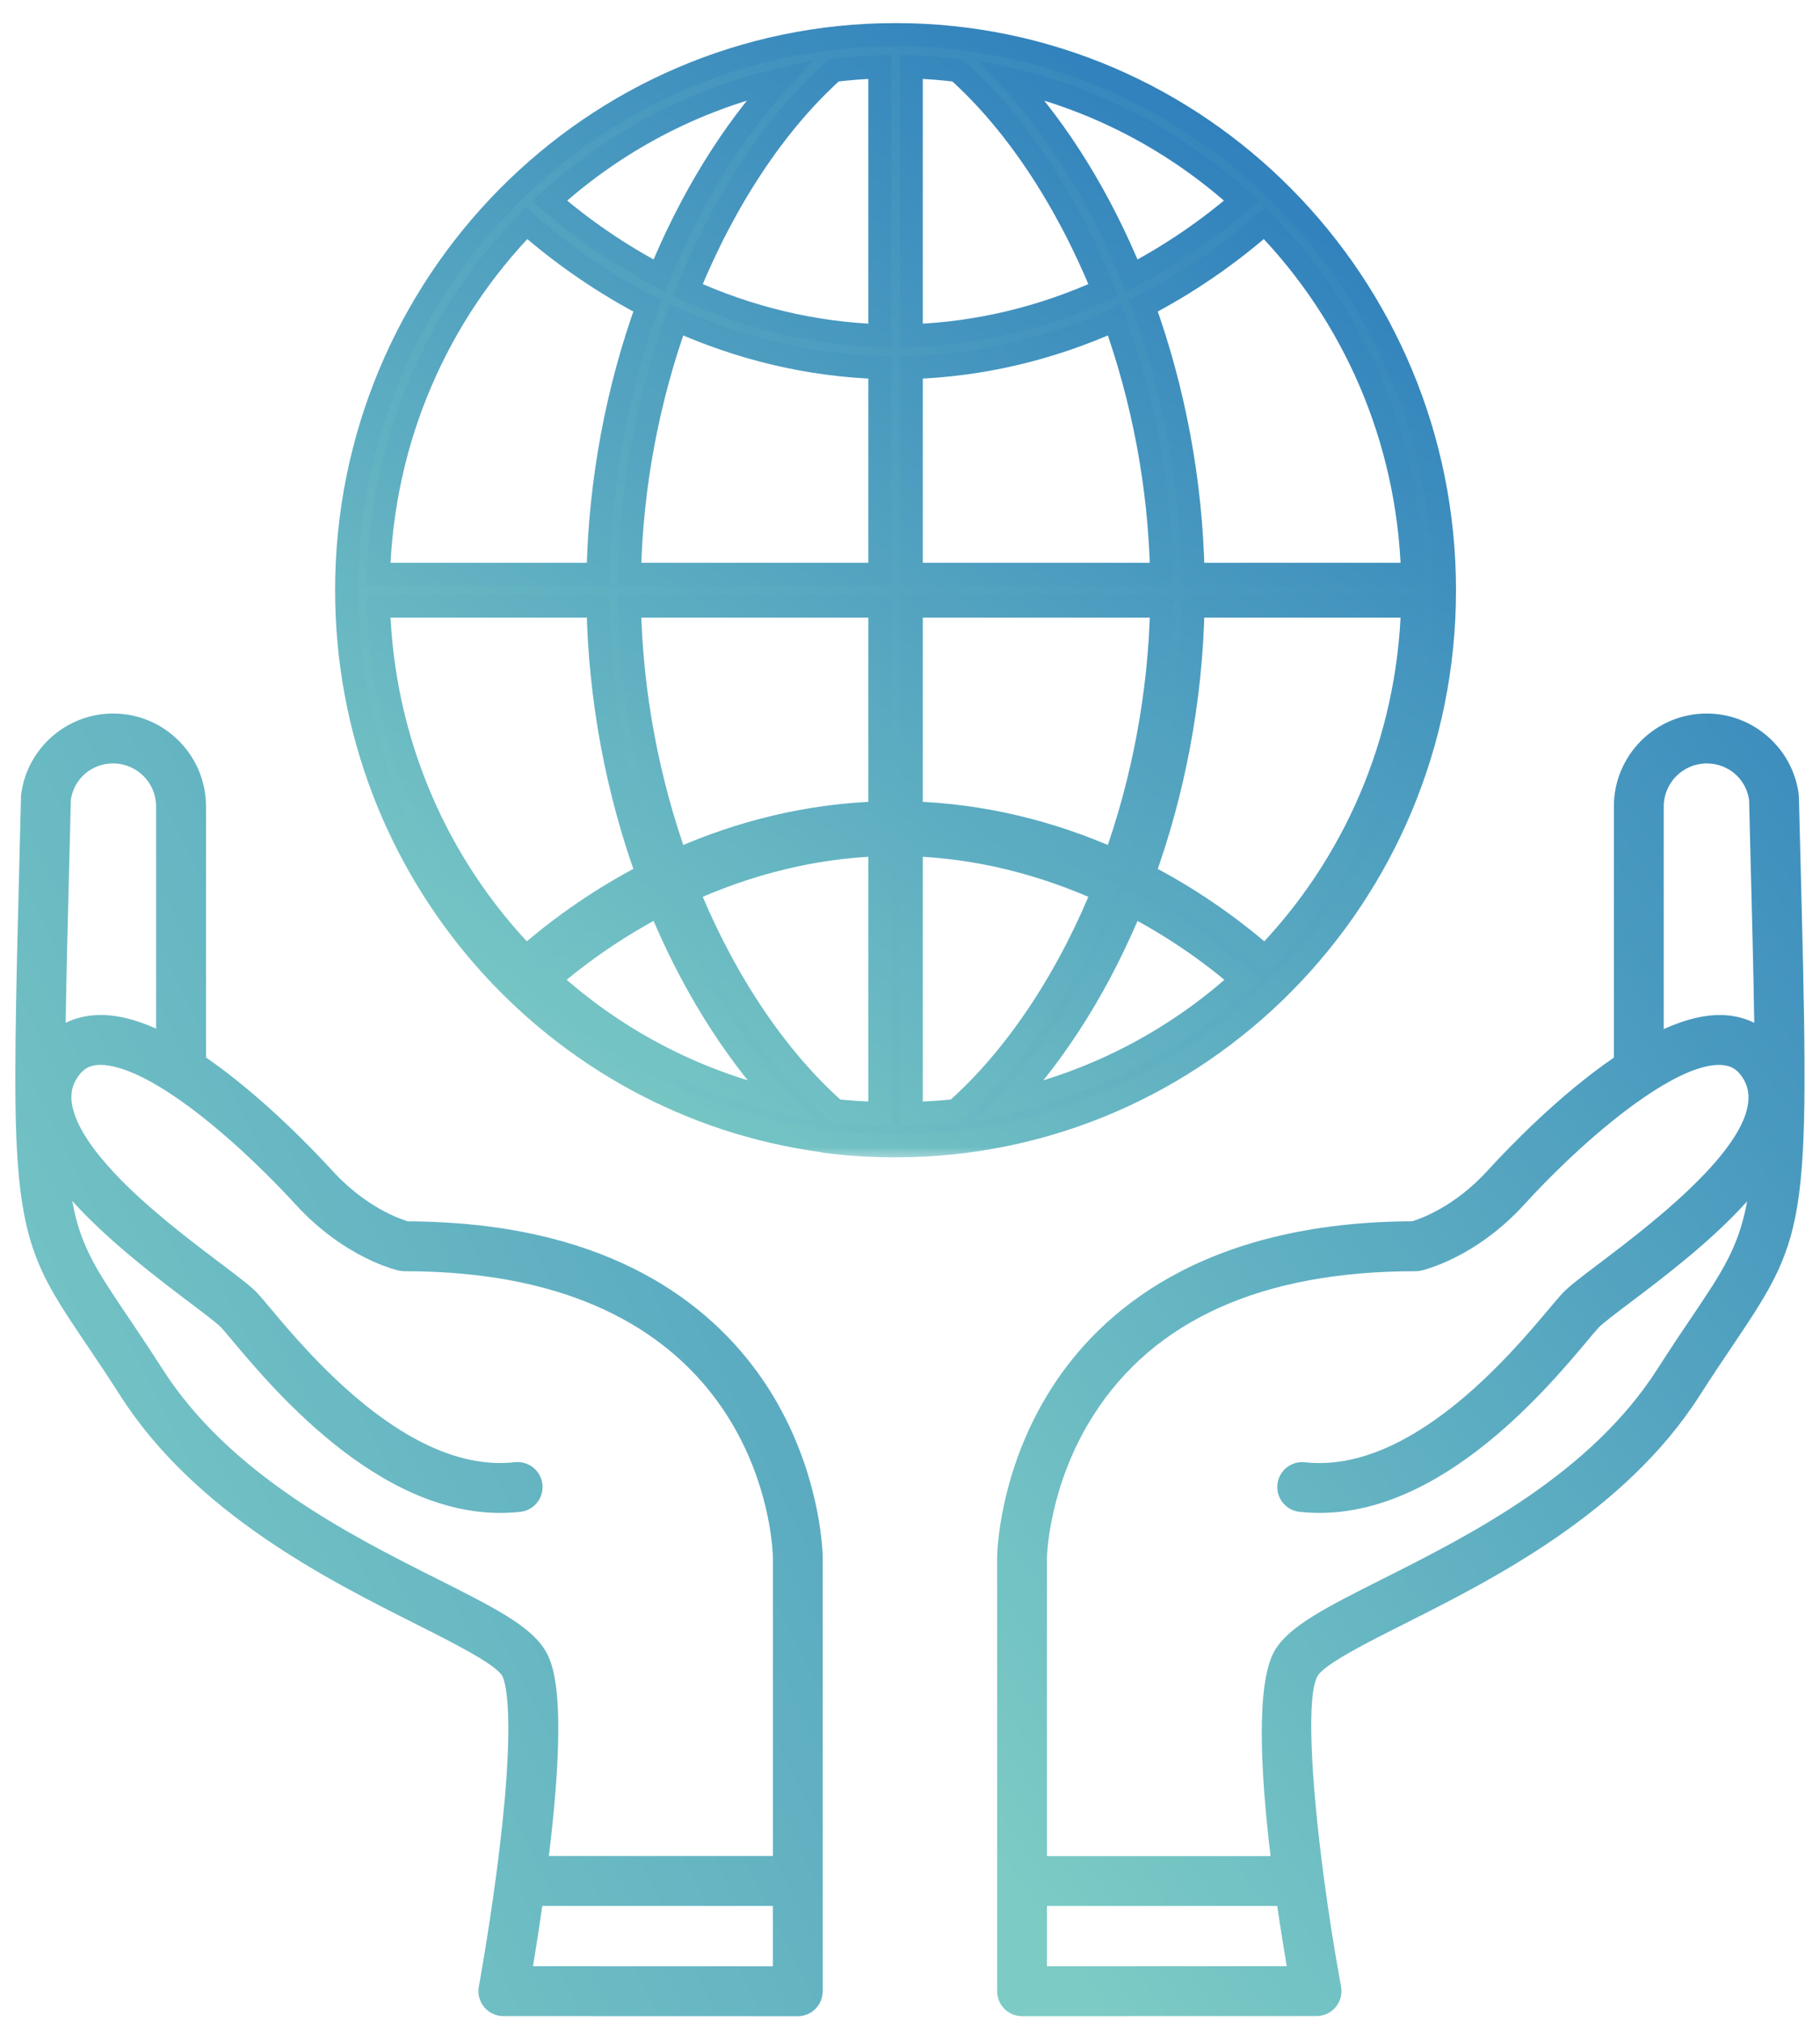 <svg width="63" height="70" viewBox="0 0 63 70" fill="none" xmlns="http://www.w3.org/2000/svg">
<path fill-rule="evenodd" clip-rule="evenodd" d="M14.115 42.264C15.289 42.269 16.418 42.356 17.47 42.521C23.091 43.407 25.79 46.445 27.063 48.838C28.442 51.428 28.479 53.8 28.479 53.9V68.906C28.479 69.135 28.388 69.355 28.227 69.517C28.065 69.68 27.845 69.77 27.616 69.77L17.424 69.767C17.168 69.767 16.924 69.653 16.761 69.456C16.596 69.259 16.529 68.999 16.575 68.746C16.578 68.729 16.889 67.034 17.164 64.976C17.949 59.13 17.441 58.086 17.38 57.986C17.128 57.576 15.674 56.843 14.387 56.196L14.386 56.195L14.378 56.191C11.343 54.665 6.76 52.358 4.165 48.298C3.738 47.63 3.359 47.069 3.025 46.572L2.99 46.52L2.988 46.517C1.243 43.929 0.589 42.959 0.535 38.101C0.532 37.843 0.53 37.575 0.53 37.292C0.53 36.893 0.533 36.464 0.538 36.01C0.558 34.221 0.614 31.996 0.685 29.237L0.727 27.568C0.727 27.553 0.728 27.538 0.729 27.523C0.731 27.508 0.732 27.492 0.734 27.476C0.943 25.889 2.311 24.691 3.917 24.691C5.689 24.691 7.131 26.134 7.131 27.907V36.594C9.13 37.973 10.962 39.918 11.502 40.51C12.643 41.759 13.813 42.173 14.115 42.264ZM5.404 35.595V27.908C5.404 27.087 4.737 26.419 3.918 26.418C3.892 26.418 3.866 26.419 3.84 26.421C3.82 26.422 3.8 26.423 3.779 26.424C3.764 26.426 3.749 26.429 3.733 26.43C3.703 26.434 3.674 26.437 3.644 26.442C3.635 26.444 3.626 26.446 3.617 26.448C3.609 26.45 3.6 26.453 3.591 26.454L3.563 26.46L3.555 26.462C3.541 26.465 3.527 26.468 3.514 26.472C3.5 26.476 3.487 26.48 3.475 26.485L3.459 26.49C3.442 26.495 3.425 26.501 3.408 26.506L3.397 26.51L3.388 26.513C3.37 26.52 3.352 26.528 3.334 26.536L3.312 26.545C3.297 26.551 3.282 26.557 3.268 26.564C3.25 26.573 3.233 26.583 3.215 26.591C3.194 26.603 3.173 26.613 3.153 26.625C3.14 26.633 3.129 26.64 3.117 26.648L3.102 26.658C3.083 26.671 3.063 26.683 3.044 26.696C3.039 26.7 3.033 26.704 3.027 26.709C3.017 26.716 3.007 26.725 2.997 26.733L2.996 26.733C2.978 26.747 2.961 26.76 2.943 26.775L2.928 26.789L2.913 26.804L2.899 26.817C2.889 26.826 2.879 26.835 2.869 26.845C2.862 26.851 2.856 26.857 2.849 26.864C2.841 26.873 2.833 26.882 2.825 26.892L2.809 26.91C2.794 26.927 2.779 26.943 2.764 26.961C2.76 26.966 2.757 26.97 2.753 26.975C2.748 26.982 2.743 26.988 2.738 26.995L2.727 27.011C2.713 27.028 2.7 27.046 2.687 27.065C2.683 27.07 2.68 27.076 2.676 27.081C2.672 27.088 2.667 27.096 2.662 27.103L2.654 27.118L2.651 27.122C2.64 27.14 2.629 27.158 2.619 27.177C2.611 27.189 2.605 27.203 2.598 27.216L2.591 27.232C2.58 27.252 2.57 27.273 2.561 27.294L2.538 27.353L2.531 27.369C2.525 27.386 2.519 27.402 2.513 27.419L2.506 27.441L2.501 27.461L2.495 27.48C2.489 27.502 2.482 27.525 2.477 27.548C2.473 27.561 2.471 27.574 2.468 27.587L2.468 27.59L2.464 27.612C2.461 27.625 2.459 27.637 2.457 27.649L2.453 27.672L2.412 29.282C2.349 31.717 2.298 33.733 2.273 35.395C2.446 35.31 2.629 35.244 2.821 35.199C2.827 35.197 2.835 35.196 2.842 35.194C2.928 35.174 3.016 35.16 3.105 35.148L3.114 35.147L3.117 35.147C3.138 35.144 3.159 35.141 3.181 35.139C3.274 35.129 3.37 35.123 3.468 35.123C3.474 35.123 3.48 35.121 3.487 35.121C3.52 35.121 3.555 35.124 3.589 35.125L3.619 35.126L3.651 35.127C3.66 35.127 3.669 35.127 3.678 35.128C3.698 35.129 3.718 35.131 3.739 35.133L3.81 35.14L3.845 35.143C3.864 35.145 3.883 35.147 3.902 35.149C3.929 35.152 3.957 35.156 3.985 35.16L4.037 35.168C4.069 35.174 4.1 35.178 4.132 35.184C4.178 35.193 4.224 35.202 4.27 35.212C4.303 35.218 4.334 35.225 4.367 35.233C4.414 35.245 4.462 35.257 4.511 35.271C4.543 35.279 4.574 35.287 4.608 35.297C4.625 35.303 4.643 35.308 4.661 35.313L4.692 35.324L4.757 35.344L4.792 35.356C4.813 35.362 4.833 35.369 4.854 35.377C4.906 35.394 4.957 35.414 5.009 35.433L5.031 35.441L5.051 35.449L5.073 35.457C5.085 35.461 5.096 35.465 5.107 35.47C5.16 35.491 5.214 35.514 5.267 35.537C5.282 35.543 5.297 35.55 5.312 35.556C5.33 35.563 5.348 35.571 5.367 35.579C5.38 35.585 5.392 35.59 5.404 35.595ZM15.153 54.648L15.152 54.648C12.117 53.12 7.958 51.028 5.619 47.368C5.171 46.667 4.779 46.086 4.433 45.572L4.421 45.554C3.347 43.962 2.78 43.121 2.5 41.556C2.563 41.627 2.627 41.696 2.694 41.768C3.913 43.069 5.504 44.272 6.563 45.072L6.578 45.083L6.611 45.109C7.07 45.455 7.498 45.779 7.647 45.928L7.651 45.932L7.651 45.932C7.652 45.934 7.653 45.935 7.654 45.937L7.659 45.941C7.727 46.015 7.832 46.139 7.955 46.286L8.044 46.391L8.047 46.395C9.525 48.157 13.444 52.825 18.013 52.317C18.487 52.264 18.828 51.838 18.776 51.363C18.723 50.889 18.296 50.549 17.822 50.6C14.172 51.008 10.686 46.854 9.369 45.284L9.365 45.28L9.363 45.278C9.188 45.069 9.048 44.901 8.938 44.781C8.93 44.772 8.922 44.764 8.914 44.756C8.909 44.75 8.903 44.744 8.898 44.739L8.897 44.737C8.897 44.736 8.896 44.735 8.895 44.734C8.659 44.491 8.222 44.161 7.618 43.705L7.617 43.704L7.61 43.699L7.609 43.698C6.538 42.889 5.074 41.782 3.952 40.586C3.952 40.585 3.951 40.585 3.951 40.584C3.19 39.77 2.717 39.05 2.544 38.44V38.438C2.521 38.36 2.504 38.285 2.492 38.212C2.479 38.135 2.472 38.061 2.471 37.989C2.47 37.963 2.471 37.938 2.473 37.913L2.474 37.893C2.474 37.887 2.474 37.882 2.475 37.876C2.475 37.868 2.475 37.86 2.476 37.851C2.492 37.67 2.547 37.504 2.643 37.343C2.846 37 3.067 36.914 3.216 36.878C3.537 36.803 4.296 36.819 5.779 37.769L5.787 37.773C5.79 37.776 5.794 37.778 5.798 37.781L5.802 37.784C7.824 39.084 9.842 41.252 10.226 41.674C11.936 43.547 13.742 43.955 13.818 43.971C13.878 43.984 13.939 43.99 14.001 43.99C15.127 43.99 16.204 44.07 17.201 44.225C26.529 45.697 26.749 53.581 26.754 53.906V64.226H19C19.697 58.479 19.092 57.476 18.855 57.085C18.342 56.253 17.074 55.614 15.153 54.648ZM18.771 65.955C18.655 66.77 18.54 67.496 18.45 68.04L26.753 68.043V65.955H18.771Z" fill="url(#paint0_linear)"/>
<path fill-rule="evenodd" clip-rule="evenodd" d="M62.269 27.568L62.309 29.132C62.647 42.342 62.653 42.594 60.007 46.519L59.967 46.578C59.633 47.074 59.257 47.633 58.831 48.298C56.236 52.357 51.654 54.663 48.621 56.189L48.62 56.19C47.331 56.838 45.869 57.574 45.614 57.99C45.216 58.647 45.384 61.615 45.815 64.891C45.821 64.92 45.826 64.948 45.829 64.977C45.832 65.001 45.834 65.024 45.835 65.048C46 66.278 46.2 67.545 46.421 68.746C46.466 68.998 46.399 69.258 46.234 69.455C46.071 69.652 45.828 69.766 45.572 69.766L35.379 69.769C35.15 69.769 34.93 69.678 34.768 69.516C34.606 69.354 34.516 69.135 34.516 68.905V53.908C34.516 53.78 34.562 50.924 36.389 48.053C38.06 45.425 41.584 42.294 48.883 42.262C49.174 42.174 50.349 41.764 51.493 40.509C52.209 39.724 53.956 37.905 55.865 36.598V27.907C55.865 26.134 57.306 24.691 59.08 24.691C60.684 24.691 62.052 25.889 62.262 27.476C62.263 27.482 62.263 27.488 62.263 27.494L62.263 27.51C62.263 27.515 62.263 27.521 62.264 27.527C62.264 27.533 62.265 27.539 62.266 27.545C62.267 27.553 62.269 27.56 62.269 27.568ZM36.241 65.955V68.042L44.541 68.039C44.441 67.448 44.325 66.733 44.212 65.955H36.241ZM44.981 52.316C49.555 52.825 53.475 48.151 54.951 46.392L54.951 46.391C55.018 46.312 55.081 46.237 55.137 46.17C55.218 46.075 55.287 45.996 55.336 45.942C55.462 45.805 55.95 45.436 56.423 45.079L56.426 45.077C57.598 44.191 59.237 42.954 60.478 41.571C60.185 43.165 59.609 44.021 58.575 45.554C58.225 46.072 57.829 46.66 57.376 47.37C55.036 51.028 50.879 53.121 47.844 54.648C45.923 55.615 44.653 56.254 44.139 57.092C43.462 58.21 43.636 61.355 43.981 64.229H36.24V53.916V53.914C36.243 53.828 36.302 51.407 37.845 48.981C39.951 45.669 43.703 43.99 48.995 43.99C49.057 43.99 49.118 43.984 49.178 43.972C49.253 43.955 51.059 43.549 52.769 41.676C54.095 40.224 55.734 38.731 57.172 37.798C57.183 37.792 57.193 37.785 57.204 37.779C57.211 37.774 57.219 37.769 57.226 37.764C57.23 37.761 57.233 37.758 57.236 37.756C58.108 37.199 58.903 36.851 59.504 36.851C59.554 36.851 59.601 36.854 59.648 36.859C59.959 36.89 60.169 37.035 60.353 37.344C61.422 39.139 57.199 42.33 55.391 43.696L55.387 43.699C54.672 44.239 54.29 44.532 54.068 44.772C53.956 44.893 53.812 45.065 53.629 45.282C52.316 46.847 48.824 51.007 45.172 50.601C44.698 50.549 44.27 50.89 44.218 51.364C44.166 51.839 44.508 52.263 44.981 52.316ZM57.591 35.61C58.37 35.261 59.132 35.068 59.823 35.139C60.147 35.172 60.449 35.258 60.724 35.395C60.7 33.735 60.648 31.702 60.583 29.177L60.545 27.671C60.432 26.944 59.822 26.419 59.08 26.419C58.259 26.419 57.591 27.088 57.591 27.908V35.61Z" fill="url(#paint1_linear)"/>
<mask id="path-3-outside-1" maskUnits="userSpaceOnUse" x="11" y="0.199" width="40" height="40" fill="black">
<rect fill="white" x="11" y="0.199" width="40" height="40"/>
<path fill-rule="evenodd" clip-rule="evenodd" d="M31 1.199C20.513 1.199 12 9.813 12 20.424C12 30.177 19.201 38.236 28.506 39.478C28.523 39.484 28.54 39.49 28.557 39.495C29.36 39.6 30.169 39.65 31 39.65C41.487 39.65 50 31.036 50 20.424C50 9.813 41.487 1.199 31 1.199ZM30.457 2.315V11.618C28.161 11.542 25.909 10.997 23.807 10.039C25.084 6.896 26.865 4.219 28.863 2.435C29.386 2.372 29.921 2.331 30.457 2.315ZM33.138 2.435C32.614 2.372 32.079 2.331 31.543 2.315V11.618C33.839 11.542 36.091 10.997 38.193 10.039C36.916 6.896 35.135 4.219 33.138 2.435ZM26.996 2.761C25.34 4.567 23.906 6.894 22.823 9.541C21.474 8.831 20.195 7.964 19.023 6.949C21.248 4.925 23.976 3.458 26.996 2.761ZM42.977 6.949C40.752 4.925 38.024 3.458 35.004 2.761C36.66 4.567 38.094 6.894 39.177 9.541C40.526 8.831 41.804 7.964 42.977 6.949ZM18.226 7.722C19.51 8.846 20.923 9.814 22.416 10.588C21.382 13.442 20.767 16.614 20.703 19.875H13.103C13.243 15.139 15.164 10.87 18.226 7.722ZM48.897 19.875C48.757 15.139 46.836 10.87 43.774 7.722C42.49 8.846 41.077 9.814 39.584 10.588C40.618 13.442 41.233 16.614 41.297 19.875H48.897ZM23.417 11.069C25.636 12.069 28.018 12.641 30.457 12.717V19.875H21.788C21.853 16.787 22.442 13.78 23.417 11.069ZM40.212 19.875C40.147 16.787 39.557 13.78 38.583 11.069C36.364 12.069 33.982 12.641 31.543 12.717V19.875H40.212ZM13.103 20.974H20.703C20.766 24.236 21.381 27.409 22.416 30.26C20.916 31.035 19.498 31.996 18.209 33.127C15.155 29.978 13.24 25.704 13.103 20.974ZM30.457 20.974H21.788C21.852 24.057 22.445 27.074 23.417 29.779C25.636 28.784 28.018 28.207 30.457 28.132V20.974ZM31.543 20.974H40.212C40.148 24.057 39.555 27.074 38.583 29.779C36.364 28.784 33.982 28.207 31.543 28.132V20.974ZM48.897 20.974H41.297C41.234 24.236 40.618 27.409 39.584 30.26C41.084 31.035 42.502 31.996 43.791 33.127C46.845 29.978 48.76 25.704 48.897 20.974ZM30.457 29.23V38.534C29.938 38.518 29.421 38.49 28.913 38.431C26.898 36.647 25.093 33.989 23.807 30.827C25.911 29.872 28.158 29.306 30.457 29.23ZM38.193 30.827C36.089 29.872 33.842 29.306 31.543 29.23V38.534C32.062 38.518 32.58 38.49 33.087 38.431C35.102 36.647 36.907 33.989 38.193 30.827ZM22.823 31.307C23.912 33.965 25.362 36.296 27.03 38.105C23.99 37.409 21.242 35.938 19.006 33.899C20.183 32.878 21.467 32.019 22.823 31.307ZM42.994 33.899C41.816 32.878 40.533 32.019 39.177 31.307C38.088 33.965 36.638 36.296 34.97 38.105C38.01 37.409 40.758 35.938 42.994 33.899Z"/>
</mask>
<path fill-rule="evenodd" clip-rule="evenodd" d="M31 1.199C20.513 1.199 12 9.813 12 20.424C12 30.177 19.201 38.236 28.506 39.478C28.523 39.484 28.54 39.49 28.557 39.495C29.36 39.6 30.169 39.65 31 39.65C41.487 39.65 50 31.036 50 20.424C50 9.813 41.487 1.199 31 1.199ZM30.457 2.315V11.618C28.161 11.542 25.909 10.997 23.807 10.039C25.084 6.896 26.865 4.219 28.863 2.435C29.386 2.372 29.921 2.331 30.457 2.315ZM33.138 2.435C32.614 2.372 32.079 2.331 31.543 2.315V11.618C33.839 11.542 36.091 10.997 38.193 10.039C36.916 6.896 35.135 4.219 33.138 2.435ZM26.996 2.761C25.34 4.567 23.906 6.894 22.823 9.541C21.474 8.831 20.195 7.964 19.023 6.949C21.248 4.925 23.976 3.458 26.996 2.761ZM42.977 6.949C40.752 4.925 38.024 3.458 35.004 2.761C36.66 4.567 38.094 6.894 39.177 9.541C40.526 8.831 41.804 7.964 42.977 6.949ZM18.226 7.722C19.51 8.846 20.923 9.814 22.416 10.588C21.382 13.442 20.767 16.614 20.703 19.875H13.103C13.243 15.139 15.164 10.87 18.226 7.722ZM48.897 19.875C48.757 15.139 46.836 10.87 43.774 7.722C42.49 8.846 41.077 9.814 39.584 10.588C40.618 13.442 41.233 16.614 41.297 19.875H48.897ZM23.417 11.069C25.636 12.069 28.018 12.641 30.457 12.717V19.875H21.788C21.853 16.787 22.442 13.78 23.417 11.069ZM40.212 19.875C40.147 16.787 39.557 13.78 38.583 11.069C36.364 12.069 33.982 12.641 31.543 12.717V19.875H40.212ZM13.103 20.974H20.703C20.766 24.236 21.381 27.409 22.416 30.26C20.916 31.035 19.498 31.996 18.209 33.127C15.155 29.978 13.24 25.704 13.103 20.974ZM30.457 20.974H21.788C21.852 24.057 22.445 27.074 23.417 29.779C25.636 28.784 28.018 28.207 30.457 28.132V20.974ZM31.543 20.974H40.212C40.148 24.057 39.555 27.074 38.583 29.779C36.364 28.784 33.982 28.207 31.543 28.132V20.974ZM48.897 20.974H41.297C41.234 24.236 40.618 27.409 39.584 30.26C41.084 31.035 42.502 31.996 43.791 33.127C46.845 29.978 48.76 25.704 48.897 20.974ZM30.457 29.23V38.534C29.938 38.518 29.421 38.49 28.913 38.431C26.898 36.647 25.093 33.989 23.807 30.827C25.911 29.872 28.158 29.306 30.457 29.23ZM38.193 30.827C36.089 29.872 33.842 29.306 31.543 29.23V38.534C32.062 38.518 32.58 38.49 33.087 38.431C35.102 36.647 36.907 33.989 38.193 30.827ZM22.823 31.307C23.912 33.965 25.362 36.296 27.03 38.105C23.99 37.409 21.242 35.938 19.006 33.899C20.183 32.878 21.467 32.019 22.823 31.307ZM42.994 33.899C41.816 32.878 40.533 32.019 39.177 31.307C38.088 33.965 36.638 36.296 34.97 38.105C38.01 37.409 40.758 35.938 42.994 33.899Z" fill="url(#paint2_linear)"/>
<path d="M28.506 39.478L28.652 39.106L28.607 39.088L28.559 39.081L28.506 39.478ZM28.557 39.495L28.449 39.88L28.477 39.888L28.505 39.892L28.557 39.495ZM30.457 11.618L30.444 12.018L30.857 12.032V11.618H30.457ZM30.457 2.315H30.857V1.902L30.445 1.915L30.457 2.315ZM23.807 10.039L23.436 9.889L23.292 10.244L23.641 10.403L23.807 10.039ZM28.863 2.435L28.815 2.038L28.69 2.053L28.596 2.137L28.863 2.435ZM31.543 2.315L31.555 1.915L31.143 1.902V2.315H31.543ZM33.138 2.435L33.404 2.137L33.31 2.053L33.185 2.038L33.138 2.435ZM31.543 11.618H31.143V12.032L31.556 12.018L31.543 11.618ZM38.193 10.039L38.359 10.403L38.708 10.244L38.563 9.889L38.193 10.039ZM22.823 9.541L22.637 9.895L23.027 10.101L23.193 9.693L22.823 9.541ZM26.996 2.761L27.291 3.031L28.163 2.082L26.907 2.371L26.996 2.761ZM19.023 6.949L18.754 6.654L18.421 6.957L18.761 7.252L19.023 6.949ZM35.004 2.761L35.093 2.371L33.837 2.082L34.709 3.031L35.004 2.761ZM42.977 6.949L43.239 7.252L43.579 6.957L43.246 6.654L42.977 6.949ZM39.177 9.541L38.806 9.693L38.973 10.101L39.363 9.895L39.177 9.541ZM22.416 10.588L22.792 10.725L22.912 10.395L22.6 10.233L22.416 10.588ZM18.226 7.722L18.489 7.421L18.204 7.171L17.939 7.443L18.226 7.722ZM20.703 19.875V20.275H21.095L21.103 19.883L20.703 19.875ZM13.103 19.875L12.703 19.863L12.691 20.275H13.103V19.875ZM43.774 7.722L44.061 7.443L43.796 7.171L43.511 7.421L43.774 7.722ZM48.897 19.875V20.275H49.309L49.297 19.863L48.897 19.875ZM39.584 10.588L39.4 10.233L39.088 10.395L39.208 10.725L39.584 10.588ZM41.297 19.875L40.897 19.883L40.905 20.275H41.297V19.875ZM30.457 12.717H30.857V12.329L30.47 12.317L30.457 12.717ZM23.417 11.069L23.581 10.704L23.187 10.527L23.041 10.934L23.417 11.069ZM30.457 19.875V20.275H30.857V19.875H30.457ZM21.788 19.875L21.389 19.867L21.38 20.275H21.788V19.875ZM38.583 11.069L38.959 10.934L38.813 10.527L38.419 10.704L38.583 11.069ZM40.212 19.875V20.275H40.62L40.611 19.867L40.212 19.875ZM31.543 12.717L31.53 12.317L31.143 12.329V12.717H31.543ZM31.543 19.875H31.143V20.275H31.543V19.875ZM20.703 20.974L21.103 20.966L21.095 20.574H20.703V20.974ZM13.103 20.974V20.574H12.691L12.703 20.985L13.103 20.974ZM22.416 30.26L22.6 30.615L22.912 30.454L22.792 30.124L22.416 30.26ZM18.209 33.127L17.922 33.405L18.187 33.678L18.473 33.427L18.209 33.127ZM21.788 20.974V20.574H21.38L21.389 20.982L21.788 20.974ZM30.457 20.974H30.857V20.574H30.457V20.974ZM23.417 29.779L23.041 29.915L23.187 30.321L23.581 30.144L23.417 29.779ZM30.457 28.132L30.47 28.531L30.857 28.519V28.132H30.457ZM40.212 20.974L40.611 20.982L40.62 20.574H40.212V20.974ZM31.543 20.974V20.574H31.143V20.974H31.543ZM38.583 29.779L38.419 30.144L38.813 30.321L38.959 29.915L38.583 29.779ZM31.543 28.132H31.143V28.519L31.53 28.531L31.543 28.132ZM41.297 20.974V20.574H40.905L40.897 20.966L41.297 20.974ZM48.897 20.974L49.297 20.985L49.309 20.574H48.897V20.974ZM39.584 30.26L39.208 30.124L39.088 30.454L39.4 30.615L39.584 30.26ZM43.791 33.127L43.527 33.427L43.813 33.678L44.078 33.405L43.791 33.127ZM30.457 38.534L30.445 38.934L30.857 38.946V38.534H30.457ZM30.457 29.23H30.857V28.817L30.444 28.83L30.457 29.23ZM28.913 38.431L28.648 38.73L28.742 38.813L28.867 38.828L28.913 38.431ZM23.807 30.827L23.642 30.462L23.292 30.621L23.437 30.977L23.807 30.827ZM31.543 29.23L31.556 28.83L31.143 28.817V29.23H31.543ZM38.193 30.827L38.563 30.977L38.708 30.621L38.358 30.462L38.193 30.827ZM31.543 38.534H31.143V38.946L31.555 38.934L31.543 38.534ZM33.087 38.431L33.133 38.828L33.258 38.813L33.352 38.73L33.087 38.431ZM27.03 38.105L26.941 38.495L28.2 38.782L27.324 37.834L27.03 38.105ZM22.823 31.307L23.193 31.156L23.027 30.749L22.637 30.953L22.823 31.307ZM19.006 33.899L18.744 33.597L18.404 33.892L18.737 34.195L19.006 33.899ZM39.177 31.307L39.363 30.953L38.973 30.749L38.807 31.156L39.177 31.307ZM42.994 33.899L43.263 34.195L43.596 33.892L43.256 33.597L42.994 33.899ZM34.97 38.105L34.676 37.834L33.8 38.782L35.059 38.495L34.97 38.105ZM12.4 20.424C12.4 10.029 20.738 1.599 31 1.599V0.799C20.288 0.799 11.6 9.596 11.6 20.424H12.4ZM28.559 39.081C19.453 37.866 12.4 29.977 12.4 20.424H11.6C11.6 30.377 18.949 38.606 28.453 39.874L28.559 39.081ZM28.666 39.11C28.662 39.109 28.657 39.108 28.652 39.106L28.36 39.85C28.389 39.861 28.418 39.871 28.449 39.88L28.666 39.11ZM31 39.25C30.185 39.25 29.393 39.201 28.609 39.099L28.505 39.892C29.326 39.999 30.153 40.05 31 40.05V39.25ZM49.6 20.424C49.6 30.819 41.262 39.25 31 39.25V40.05C41.712 40.05 50.4 31.252 50.4 20.424H49.6ZM31 1.599C41.262 1.599 49.6 10.029 49.6 20.424H50.4C50.4 9.596 41.712 0.799 31 0.799V1.599ZM30.857 11.618V2.315H30.057V11.618H30.857ZM23.641 10.403C25.79 11.382 28.093 11.94 30.444 12.018L30.471 11.219C28.229 11.144 26.029 10.612 23.973 9.675L23.641 10.403ZM28.596 2.137C26.543 3.971 24.73 6.703 23.436 9.889L24.178 10.19C25.437 7.088 27.188 4.467 29.129 2.733L28.596 2.137ZM30.445 1.915C29.896 1.931 29.35 1.973 28.815 2.038L28.91 2.832C29.422 2.77 29.945 2.73 30.469 2.714L30.445 1.915ZM31.531 2.714C32.055 2.73 32.578 2.77 33.09 2.832L33.185 2.038C32.65 1.973 32.103 1.931 31.555 1.915L31.531 2.714ZM31.943 11.618V2.315H31.143V11.618H31.943ZM38.027 9.675C35.971 10.612 33.771 11.144 31.529 11.219L31.556 12.018C33.907 11.94 36.211 11.382 38.359 10.403L38.027 9.675ZM32.871 2.733C34.812 4.467 36.563 7.088 37.822 10.19L38.563 9.889C37.27 6.703 35.457 3.971 33.404 2.137L32.871 2.733ZM23.193 9.693C24.261 7.083 25.671 4.797 27.291 3.031L26.702 2.491C25.008 4.336 23.55 6.706 22.453 9.39L23.193 9.693ZM18.761 7.252C19.957 8.287 21.261 9.171 22.637 9.895L23.009 9.187C21.686 8.491 20.434 7.642 19.285 6.647L18.761 7.252ZM26.907 2.371C23.817 3.084 21.028 4.585 18.754 6.654L19.292 7.245C21.468 5.266 24.135 3.831 27.086 3.151L26.907 2.371ZM34.914 3.151C37.865 3.831 40.532 5.266 42.708 7.245L43.246 6.654C40.972 4.585 38.182 3.084 35.093 2.371L34.914 3.151ZM39.547 9.39C38.45 6.706 36.992 4.336 35.298 2.491L34.709 3.031C36.329 4.797 37.739 7.083 38.806 9.693L39.547 9.39ZM42.715 6.647C41.566 7.642 40.313 8.491 38.99 9.187L39.363 9.895C40.739 9.171 42.043 8.287 43.239 7.252L42.715 6.647ZM22.6 10.233C21.136 9.474 19.75 8.525 18.489 7.421L17.962 8.023C19.27 9.168 20.709 10.154 22.232 10.944L22.6 10.233ZM21.103 19.883C21.166 16.667 21.773 13.537 22.792 10.725L22.04 10.452C20.991 13.346 20.368 16.562 20.303 19.867L21.103 19.883ZM13.103 20.275H20.703V19.475H13.103V20.275ZM17.939 7.443C14.809 10.661 12.846 15.025 12.703 19.863L13.502 19.887C13.64 15.254 15.519 11.079 18.513 8.001L17.939 7.443ZM43.487 8.001C46.481 11.079 48.36 15.254 48.498 19.887L49.297 19.863C49.154 15.025 47.191 10.661 44.061 7.443L43.487 8.001ZM39.768 10.944C41.291 10.154 42.73 9.168 44.038 8.023L43.511 7.421C42.25 8.525 40.864 9.474 39.4 10.233L39.768 10.944ZM41.697 19.867C41.632 16.562 41.008 13.346 39.96 10.452L39.208 10.725C40.227 13.537 40.834 16.667 40.897 19.883L41.697 19.867ZM48.897 19.475H41.297V20.275H48.897V19.475ZM30.47 12.317C28.085 12.243 25.754 11.684 23.581 10.704L23.253 11.434C25.517 12.454 27.951 13.039 30.445 13.117L30.47 12.317ZM30.857 19.875V12.717H30.057V19.875H30.857ZM21.788 20.275H30.457V19.475H21.788V20.275ZM23.041 10.934C22.052 13.684 21.454 16.734 21.389 19.867L22.188 19.883C22.252 16.84 22.833 13.876 23.793 11.204L23.041 10.934ZM38.207 11.204C39.167 13.876 39.748 16.84 39.812 19.883L40.611 19.867C40.546 16.734 39.948 13.684 38.959 10.934L38.207 11.204ZM31.555 13.117C34.049 13.039 36.483 12.454 38.747 11.434L38.419 10.704C36.246 11.684 33.915 12.243 31.53 12.317L31.555 13.117ZM31.943 19.875V12.717H31.143V19.875H31.943ZM40.212 19.475H31.543V20.275H40.212V19.475ZM20.703 20.574H13.103V21.374H20.703V20.574ZM22.792 30.124C21.772 27.313 21.165 24.184 21.103 20.966L20.303 20.981C20.367 24.288 20.991 27.504 22.04 30.396L22.792 30.124ZM18.473 33.427C19.737 32.318 21.128 31.376 22.6 30.615L22.232 29.905C20.704 30.695 19.259 31.673 17.945 32.826L18.473 33.427ZM12.703 20.985C12.844 25.819 14.8 30.186 17.922 33.405L18.496 32.848C15.51 29.769 13.637 25.59 13.502 20.962L12.703 20.985ZM21.788 21.374H30.457V20.574H21.788V21.374ZM23.793 29.644C22.836 26.978 22.251 24.004 22.188 20.965L21.389 20.982C21.453 24.11 22.055 27.17 23.041 29.915L23.793 29.644ZM30.445 27.732C27.95 27.809 25.517 28.399 23.253 29.415L23.581 30.144C25.755 29.169 28.085 28.605 30.47 28.531L30.445 27.732ZM30.057 20.974V28.132H30.857V20.974H30.057ZM40.212 20.574H31.543V21.374H40.212V20.574ZM38.959 29.915C39.946 27.17 40.547 24.11 40.611 20.982L39.812 20.965C39.749 24.004 39.164 26.978 38.207 29.644L38.959 29.915ZM31.53 28.531C33.915 28.605 36.245 29.169 38.419 30.144L38.747 29.415C36.483 28.399 34.05 27.809 31.555 27.732L31.53 28.531ZM31.143 20.974V28.132H31.943V20.974H31.143ZM41.297 21.374H48.897V20.574H41.297V21.374ZM39.96 30.396C41.009 27.504 41.633 24.288 41.697 20.981L40.897 20.966C40.835 24.184 40.228 27.313 39.208 30.124L39.96 30.396ZM44.055 32.826C42.741 31.673 41.296 30.695 39.768 29.905L39.4 30.615C40.872 31.376 42.263 32.318 43.527 33.427L44.055 32.826ZM48.498 20.962C48.363 25.59 46.49 29.769 43.504 32.848L44.078 33.405C47.2 30.186 49.157 25.819 49.297 20.985L48.498 20.962ZM30.857 38.534V29.23H30.057V38.534H30.857ZM28.867 38.828C29.39 38.889 29.92 38.918 30.445 38.934L30.469 38.134C29.956 38.118 29.451 38.091 28.96 38.034L28.867 38.828ZM23.437 30.977C24.741 34.184 26.578 36.897 28.648 38.73L29.179 38.131C27.219 36.396 25.446 33.793 24.178 30.676L23.437 30.977ZM30.444 28.83C28.088 28.908 25.789 29.488 23.642 30.462L23.972 31.191C26.033 30.256 28.229 29.704 30.47 29.63L30.444 28.83ZM31.53 29.63C33.771 29.704 35.967 30.256 38.028 31.191L38.358 30.462C36.211 29.488 33.912 28.908 31.556 28.83L31.53 29.63ZM31.943 38.534V29.23H31.143V38.534H31.943ZM33.04 38.034C32.549 38.091 32.044 38.118 31.531 38.134L31.555 38.934C32.08 38.918 32.61 38.889 33.133 38.828L33.04 38.034ZM37.822 30.676C36.554 33.793 34.781 36.396 32.821 38.131L33.352 38.73C35.422 36.897 37.259 34.184 38.563 30.977L37.822 30.676ZM27.324 37.834C25.693 36.065 24.266 33.776 23.193 31.156L22.453 31.459C23.557 34.155 25.032 36.528 26.736 38.376L27.324 37.834ZM18.737 34.195C21.022 36.279 23.832 37.784 26.941 38.495L27.119 37.715C24.148 37.035 21.462 35.597 19.276 33.604L18.737 34.195ZM22.637 30.953C21.255 31.678 19.946 32.554 18.744 33.597L19.268 34.201C20.421 33.201 21.678 32.359 23.009 31.661L22.637 30.953ZM38.991 31.661C40.322 32.359 41.579 33.201 42.732 34.201L43.256 33.597C42.054 32.554 40.745 31.678 39.363 30.953L38.991 31.661ZM35.264 38.376C36.968 36.528 38.443 34.155 39.547 31.459L38.807 31.156C37.734 33.776 36.307 36.065 34.676 37.834L35.264 38.376ZM42.724 33.604C40.538 35.597 37.852 37.035 34.88 37.715L35.059 38.495C38.168 37.784 40.978 36.279 43.263 34.195L42.724 33.604Z" fill="url(#paint3_linear)" mask="url(#path-3-outside-1)"/>
<defs>
<linearGradient id="paint0_linear" x1="33.615" y1="-34.521" x2="-31.525" y2="-2.408" gradientUnits="userSpaceOnUse">
<stop stop-color="#2C7DBC"/>
<stop offset="1" stop-color="#7CCBC5"/>
</linearGradient>
<linearGradient id="paint1_linear" x1="50.95" y1="-11.399" x2="4.218" y2="21.448" gradientUnits="userSpaceOnUse">
<stop stop-color="#2C7DBC"/>
<stop offset="1" stop-color="#7CCBC5"/>
</linearGradient>
<linearGradient id="paint2_linear" x1="28.918" y1="-14.136" x2="-2.605" y2="22.986" gradientUnits="userSpaceOnUse">
<stop stop-color="#2C7DBC"/>
<stop offset="1" stop-color="#7CCBC5"/>
</linearGradient>
<linearGradient id="paint3_linear" x1="25.456" y1="-10.014" x2="0.09" y2="26.742" gradientUnits="userSpaceOnUse">
<stop stop-color="#2C7DBC"/>
<stop offset="1" stop-color="#7CCBC5"/>
</linearGradient>
</defs>
</svg>
